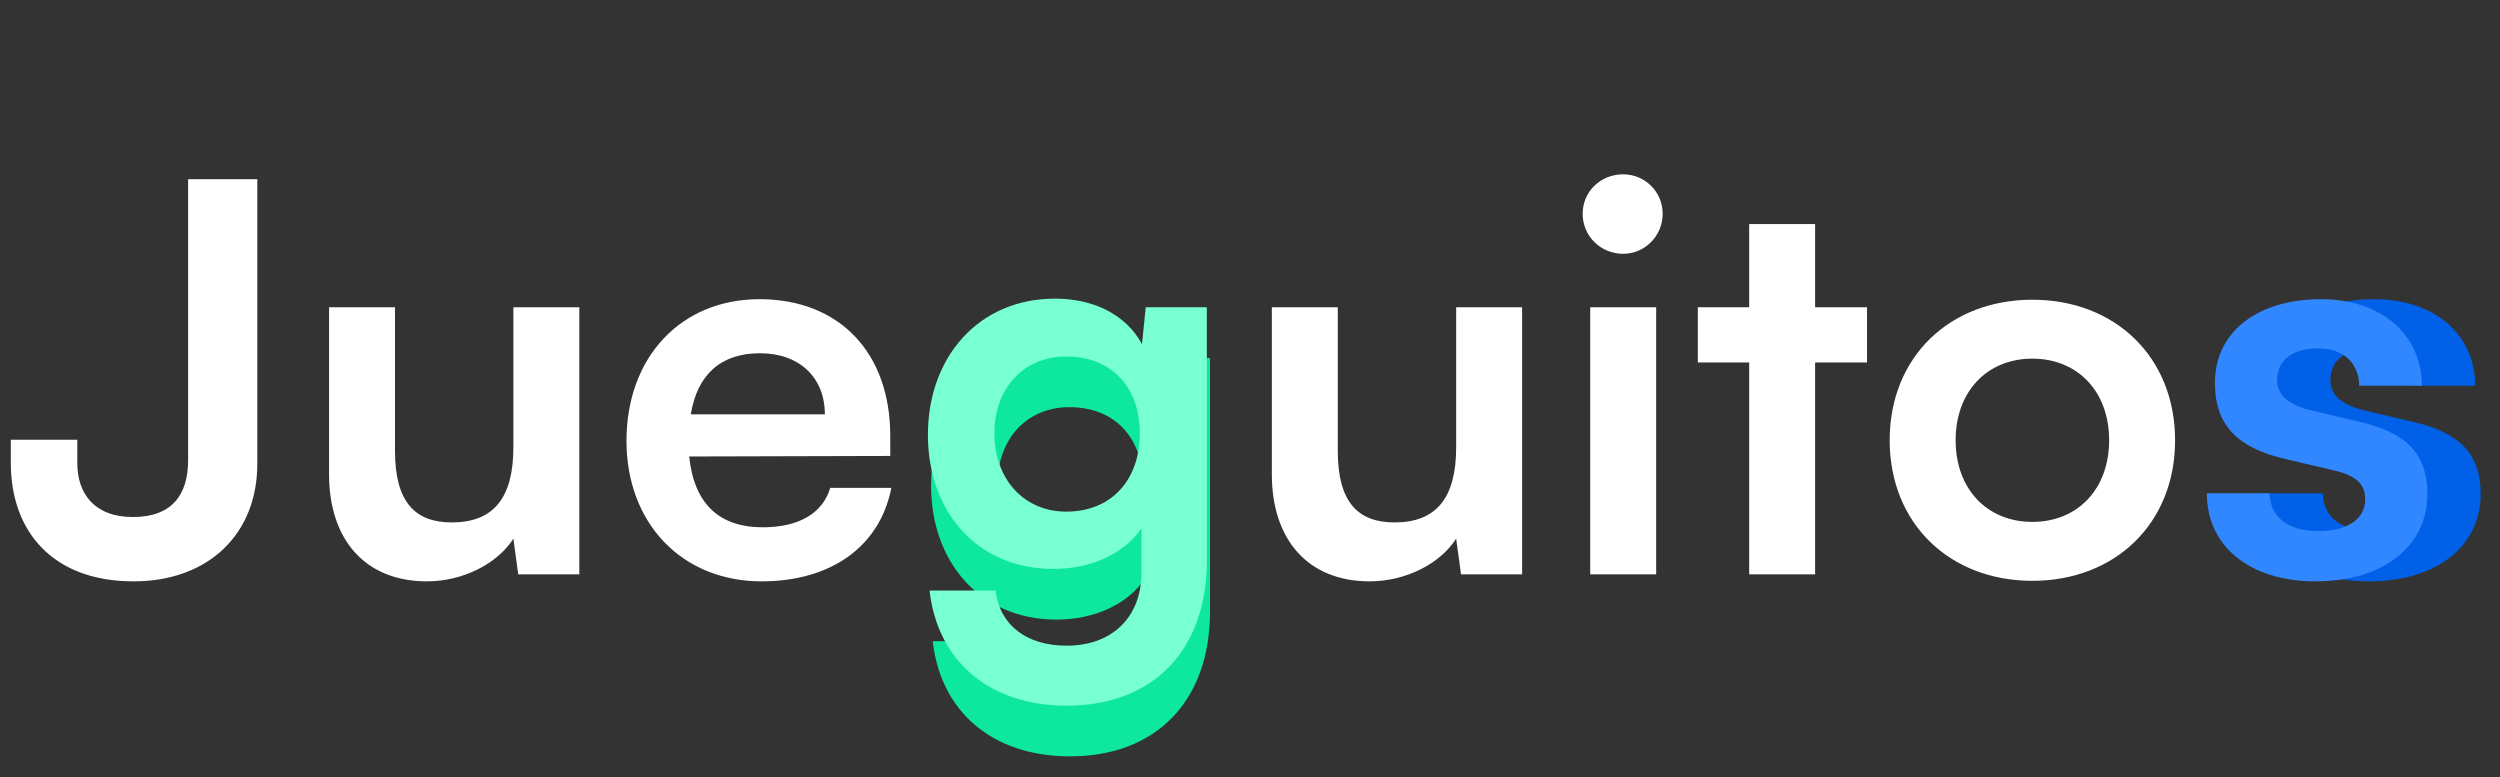 <svg width="148" height="46" viewBox="0 0 148 46" fill="none" xmlns="http://www.w3.org/2000/svg">
<rect x="0" y="0" width="148" height="46" fill="#333333" stroke="none"/>
<path d="M55.12 28.744C55.12 24.136 58.128 20.68 62.64 20.68C65.008 20.68 66.864 21.672 67.792 23.368L68.016 21.192H71.632V36.2C71.632 41.48 68.464 44.776 63.344 44.776C58.8 44.776 55.696 42.184 55.216 37.96H59.12C59.376 40.008 60.944 41.224 63.344 41.224C66.032 41.224 67.76 39.528 67.76 36.904V34.28C66.768 35.752 64.816 36.68 62.544 36.68C58.064 36.68 55.12 33.32 55.12 28.744ZM59.056 28.648C59.056 31.304 60.752 33.288 63.312 33.288C66 33.288 67.664 31.4 67.664 28.648C67.664 25.96 66.032 24.104 63.312 24.104C60.72 24.104 59.056 26.056 59.056 28.648Z" fill="#0EE89F"/>
<path d="M133.8 29.2H137.512C137.544 30.576 138.568 31.44 140.36 31.44C142.184 31.44 143.176 30.704 143.176 29.552C143.176 28.752 142.76 28.176 141.352 27.856L138.504 27.184C135.656 26.544 134.28 25.2 134.28 22.672C134.28 19.568 136.904 17.712 140.552 17.712C144.104 17.712 146.504 19.76 146.536 22.832H142.824C142.792 21.488 141.896 20.624 140.392 20.624C138.856 20.624 137.96 21.328 137.96 22.512C137.96 23.408 138.664 23.984 140.008 24.304L142.856 24.976C145.512 25.584 146.856 26.8 146.856 29.232C146.856 32.432 144.136 34.416 140.232 34.416C136.296 34.416 133.8 32.304 133.8 29.2Z" fill="#0061E8"/>
<path d="M0.64 27.408V26.032H4.576V27.408C4.576 29.2 5.568 30.608 7.872 30.608C10.176 30.608 11.136 29.296 11.136 27.248V10.608H15.232V27.472C15.232 31.6 12.352 34.416 7.904 34.416C3.104 34.416 0.64 31.44 0.64 27.408ZM30.392 18.192H34.296V34H30.68L30.392 31.888C29.432 33.392 27.384 34.416 25.272 34.416C21.624 34.416 19.48 31.952 19.48 28.08V18.192H23.384V26.704C23.384 29.712 24.568 30.928 26.744 30.928C29.208 30.928 30.392 29.488 30.392 26.48V18.192ZM45.088 34.416C40.384 34.416 37.088 30.992 37.088 26.096C37.088 21.136 40.32 17.712 44.96 17.712C49.696 17.712 52.704 20.88 52.704 25.808V26.992L40.8 27.024C41.088 29.808 42.56 31.216 45.152 31.216C47.296 31.216 48.704 30.384 49.152 28.88H52.768C52.096 32.336 49.216 34.416 45.088 34.416ZM44.992 20.912C42.688 20.912 41.28 22.16 40.896 24.528H48.832C48.832 22.352 47.328 20.912 44.992 20.912ZM86.205 18.192H90.109V34H86.493L86.205 31.888C85.245 33.392 83.197 34.416 81.085 34.416C77.437 34.416 75.293 31.952 75.293 28.08V18.192H79.197V26.704C79.197 29.712 80.381 30.928 82.557 30.928C85.021 30.928 86.205 29.488 86.205 26.48V18.192ZM96.093 15.024C94.749 15.024 93.693 13.968 93.693 12.656C93.693 11.344 94.749 10.32 96.093 10.32C97.373 10.32 98.429 11.344 98.429 12.656C98.429 13.968 97.373 15.024 96.093 15.024ZM94.141 34V18.192H98.045V34H94.141ZM107.455 34H103.551V21.456H100.511V18.192H103.551V13.264H107.455V18.192H110.527V21.456H107.455V34ZM111.869 26.064C111.869 21.136 115.421 17.744 120.317 17.744C125.213 17.744 128.765 21.136 128.765 26.064C128.765 30.992 125.213 34.384 120.317 34.384C115.421 34.384 111.869 30.992 111.869 26.064ZM115.773 26.064C115.773 28.944 117.629 30.896 120.317 30.896C123.005 30.896 124.861 28.944 124.861 26.064C124.861 23.184 123.005 21.232 120.317 21.232C117.629 21.232 115.773 23.184 115.773 26.064Z" fill="white"/>
<path d="M54.932 25.744C54.932 21.136 57.941 17.68 62.453 17.68C64.82 17.68 66.677 18.672 67.605 20.368L67.829 18.192H71.445V33.2C71.445 38.48 68.276 41.776 63.157 41.776C58.612 41.776 55.508 39.184 55.029 34.96H58.932C59.188 37.008 60.757 38.224 63.157 38.224C65.844 38.224 67.573 36.528 67.573 33.904V31.28C66.581 32.752 64.629 33.68 62.356 33.68C57.877 33.68 54.932 30.32 54.932 25.744ZM58.868 25.648C58.868 28.304 60.565 30.288 63.124 30.288C65.812 30.288 67.477 28.4 67.477 25.648C67.477 22.96 65.844 21.104 63.124 21.104C60.532 21.104 58.868 23.056 58.868 25.648Z" fill="#78FFD2"/>
<path d="M130.644 29.2H134.356C134.388 30.576 135.412 31.44 137.204 31.44C139.028 31.44 140.02 30.704 140.02 29.552C140.02 28.752 139.604 28.176 138.196 27.856L135.348 27.184C132.5 26.544 131.124 25.2 131.124 22.672C131.124 19.568 133.748 17.712 137.396 17.712C140.948 17.712 143.348 19.76 143.38 22.832H139.668C139.636 21.488 138.74 20.624 137.236 20.624C135.7 20.624 134.804 21.328 134.804 22.512C134.804 23.408 135.508 23.984 136.852 24.304L139.7 24.976C142.356 25.584 143.7 26.8 143.7 29.232C143.7 32.432 140.98 34.416 137.076 34.416C133.14 34.416 130.644 32.304 130.644 29.2Z" fill="#3187FF"/>
</svg>
